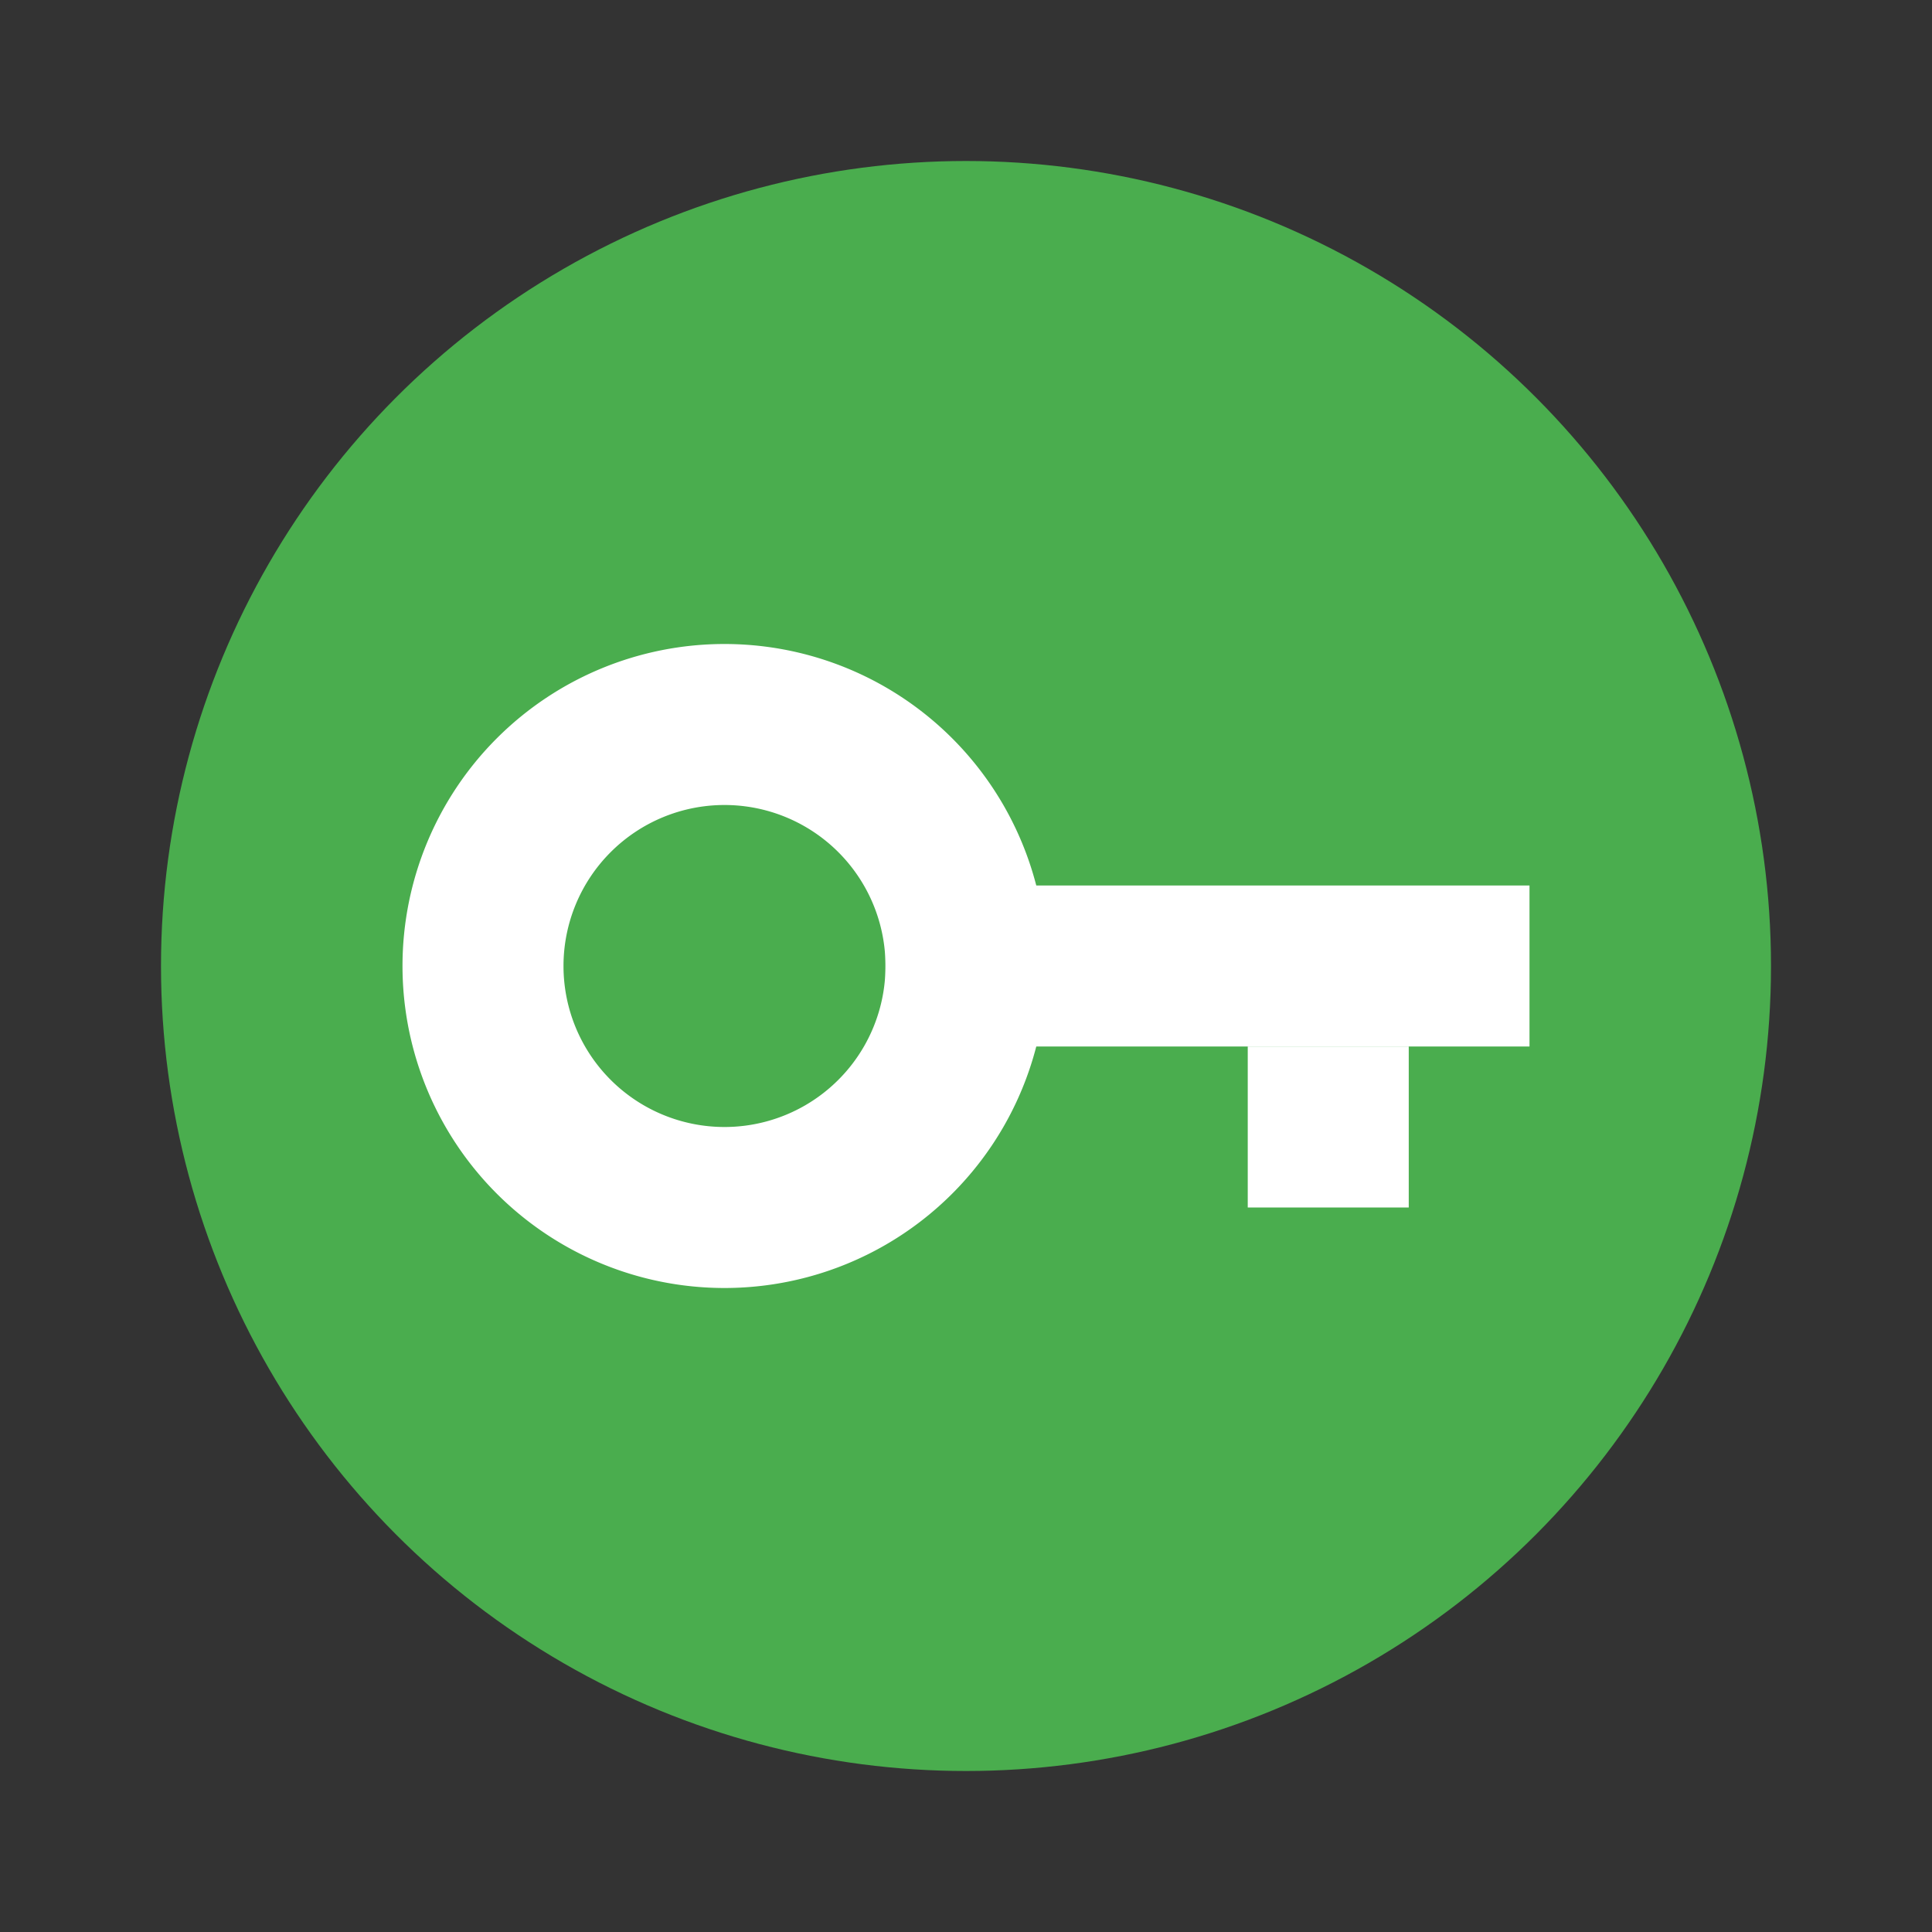<svg width="24" height="24" version="1.1" xmlns="http://www.w3.org/2000/svg">
 <rect width="100%" height="100%" fill="#333333" stroke="none"/>
 <circle cx="12" cy="12" r="10" style="fill:#4aad4e"/>
 <path d="m9 8a4 4 0 0 0-4 4 4 4 0 0 0 4 4 4 4 0 0 0 4-4 4 4 0 0 0-4-4zm0 2a2 2 0 0 1 2 2 2 2 0 0 1-2 2 2 2 0 0 1-2-2 2 2 0 0 1 2-2z" style="fill:#ffffff"/>
 <rect x="11" y="11" width="8" height="2" style="fill:#ffffff"/>
 <rect x="15.5" y="13" width="2" height="2" style="fill:#ffffff"/>
</svg>
